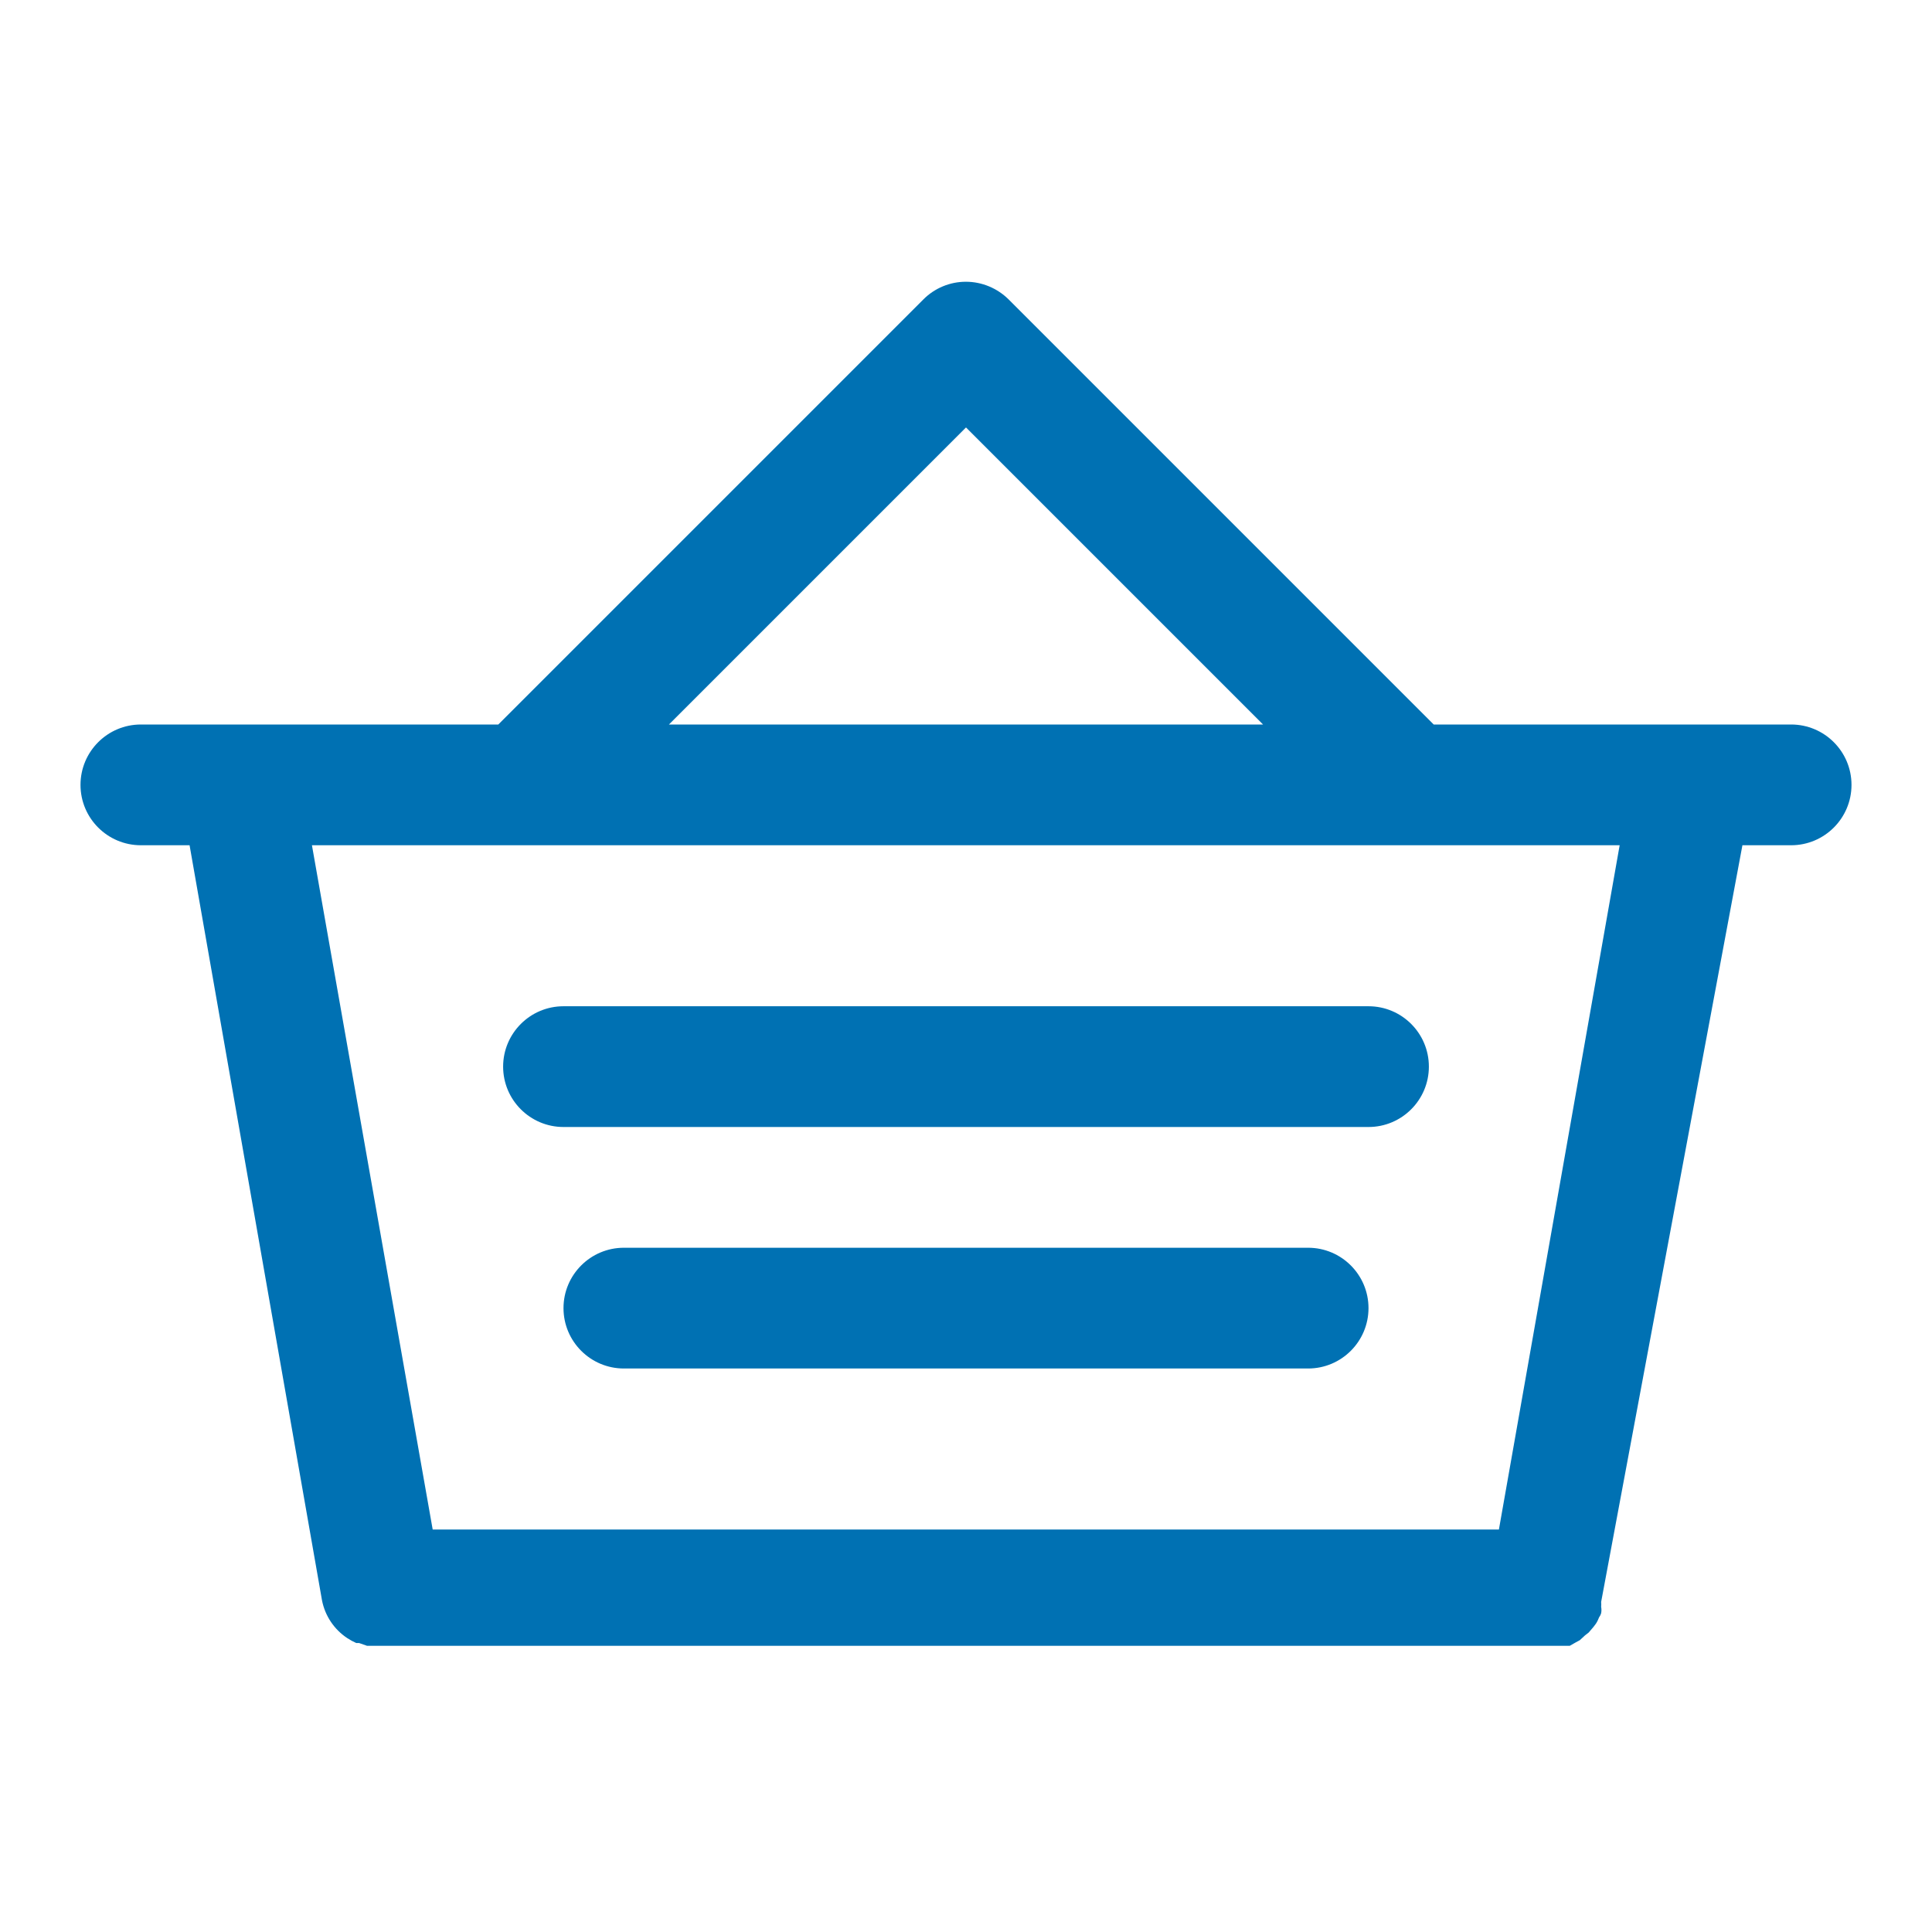 <?xml version="1.0" encoding="UTF-8"?>
<svg width="48px" height="48px" viewBox="0 0 48 48" version="1.1" xmlns="http://www.w3.org/2000/svg" xmlns:xlink="http://www.w3.org/1999/xlink">
    <title>Facilities / Supermarket</title>
    <g id="Facilities-/-Supermarket" stroke="none" stroke-width="1" fill="none" fill-rule="evenodd">
        <path d="M44.5,18 L35.62,18 L25.06,7.44 C24.778,7.16 24.397,7.001 24,7 C23.602,6.999 23.22,7.158 22.94,7.44 L12.38,18 L3.5,18 C2.672,18 2,18.672 2,19.5 C2,20.328 2.672,21 3.5,21 L4.71,21 L8,39.76 C8.075,40.145 8.302,40.484 8.63,40.7 C8.7,40.746 8.774,40.786 8.85,40.82 L8.92,40.82 L9.12,40.89 L39,40.89 L39.14,40.81 L39.25,40.75 L39.38,40.63 L39.47,40.56 L39.59,40.42 L39.65,40.34 C39.683,40.29 39.709,40.236 39.73,40.18 C39.753,40.15 39.77,40.116 39.78,40.08 C39.79,40.027 39.79,39.973 39.78,39.92 C39.784,39.88 39.784,39.84 39.78,39.8 L43.29,21 L44.5,21 C45.328,21 46,20.328 46,19.5 C46,18.672 45.328,18 44.5,18 Z M24,10.62 L31.38,18 L16.62,18 L24,10.62 Z M37.24,38 L10.75,38 L7.75,21 L40.24,21 L37.24,38 Z M14,28 L34,28 C34.828,28 35.5,27.328 35.5,26.5 C35.5,25.672 34.828,25 34,25 L14,25 C13.172,25 12.5,25.672 12.5,26.5 C12.5,27.328 13.172,28 14,28 L14,28 Z M32.5,31 L15.5,31 C14.672,31 14,31.672 14,32.5 C14,33.328 14.672,34 15.5,34 L32.5,34 C33.328,34 34,33.328 34,32.5 C34,31.672 33.328,31 32.5,31 L32.5,31 Z" id="supermarket" fill="#0071B3"></path>
    </g>
</svg>